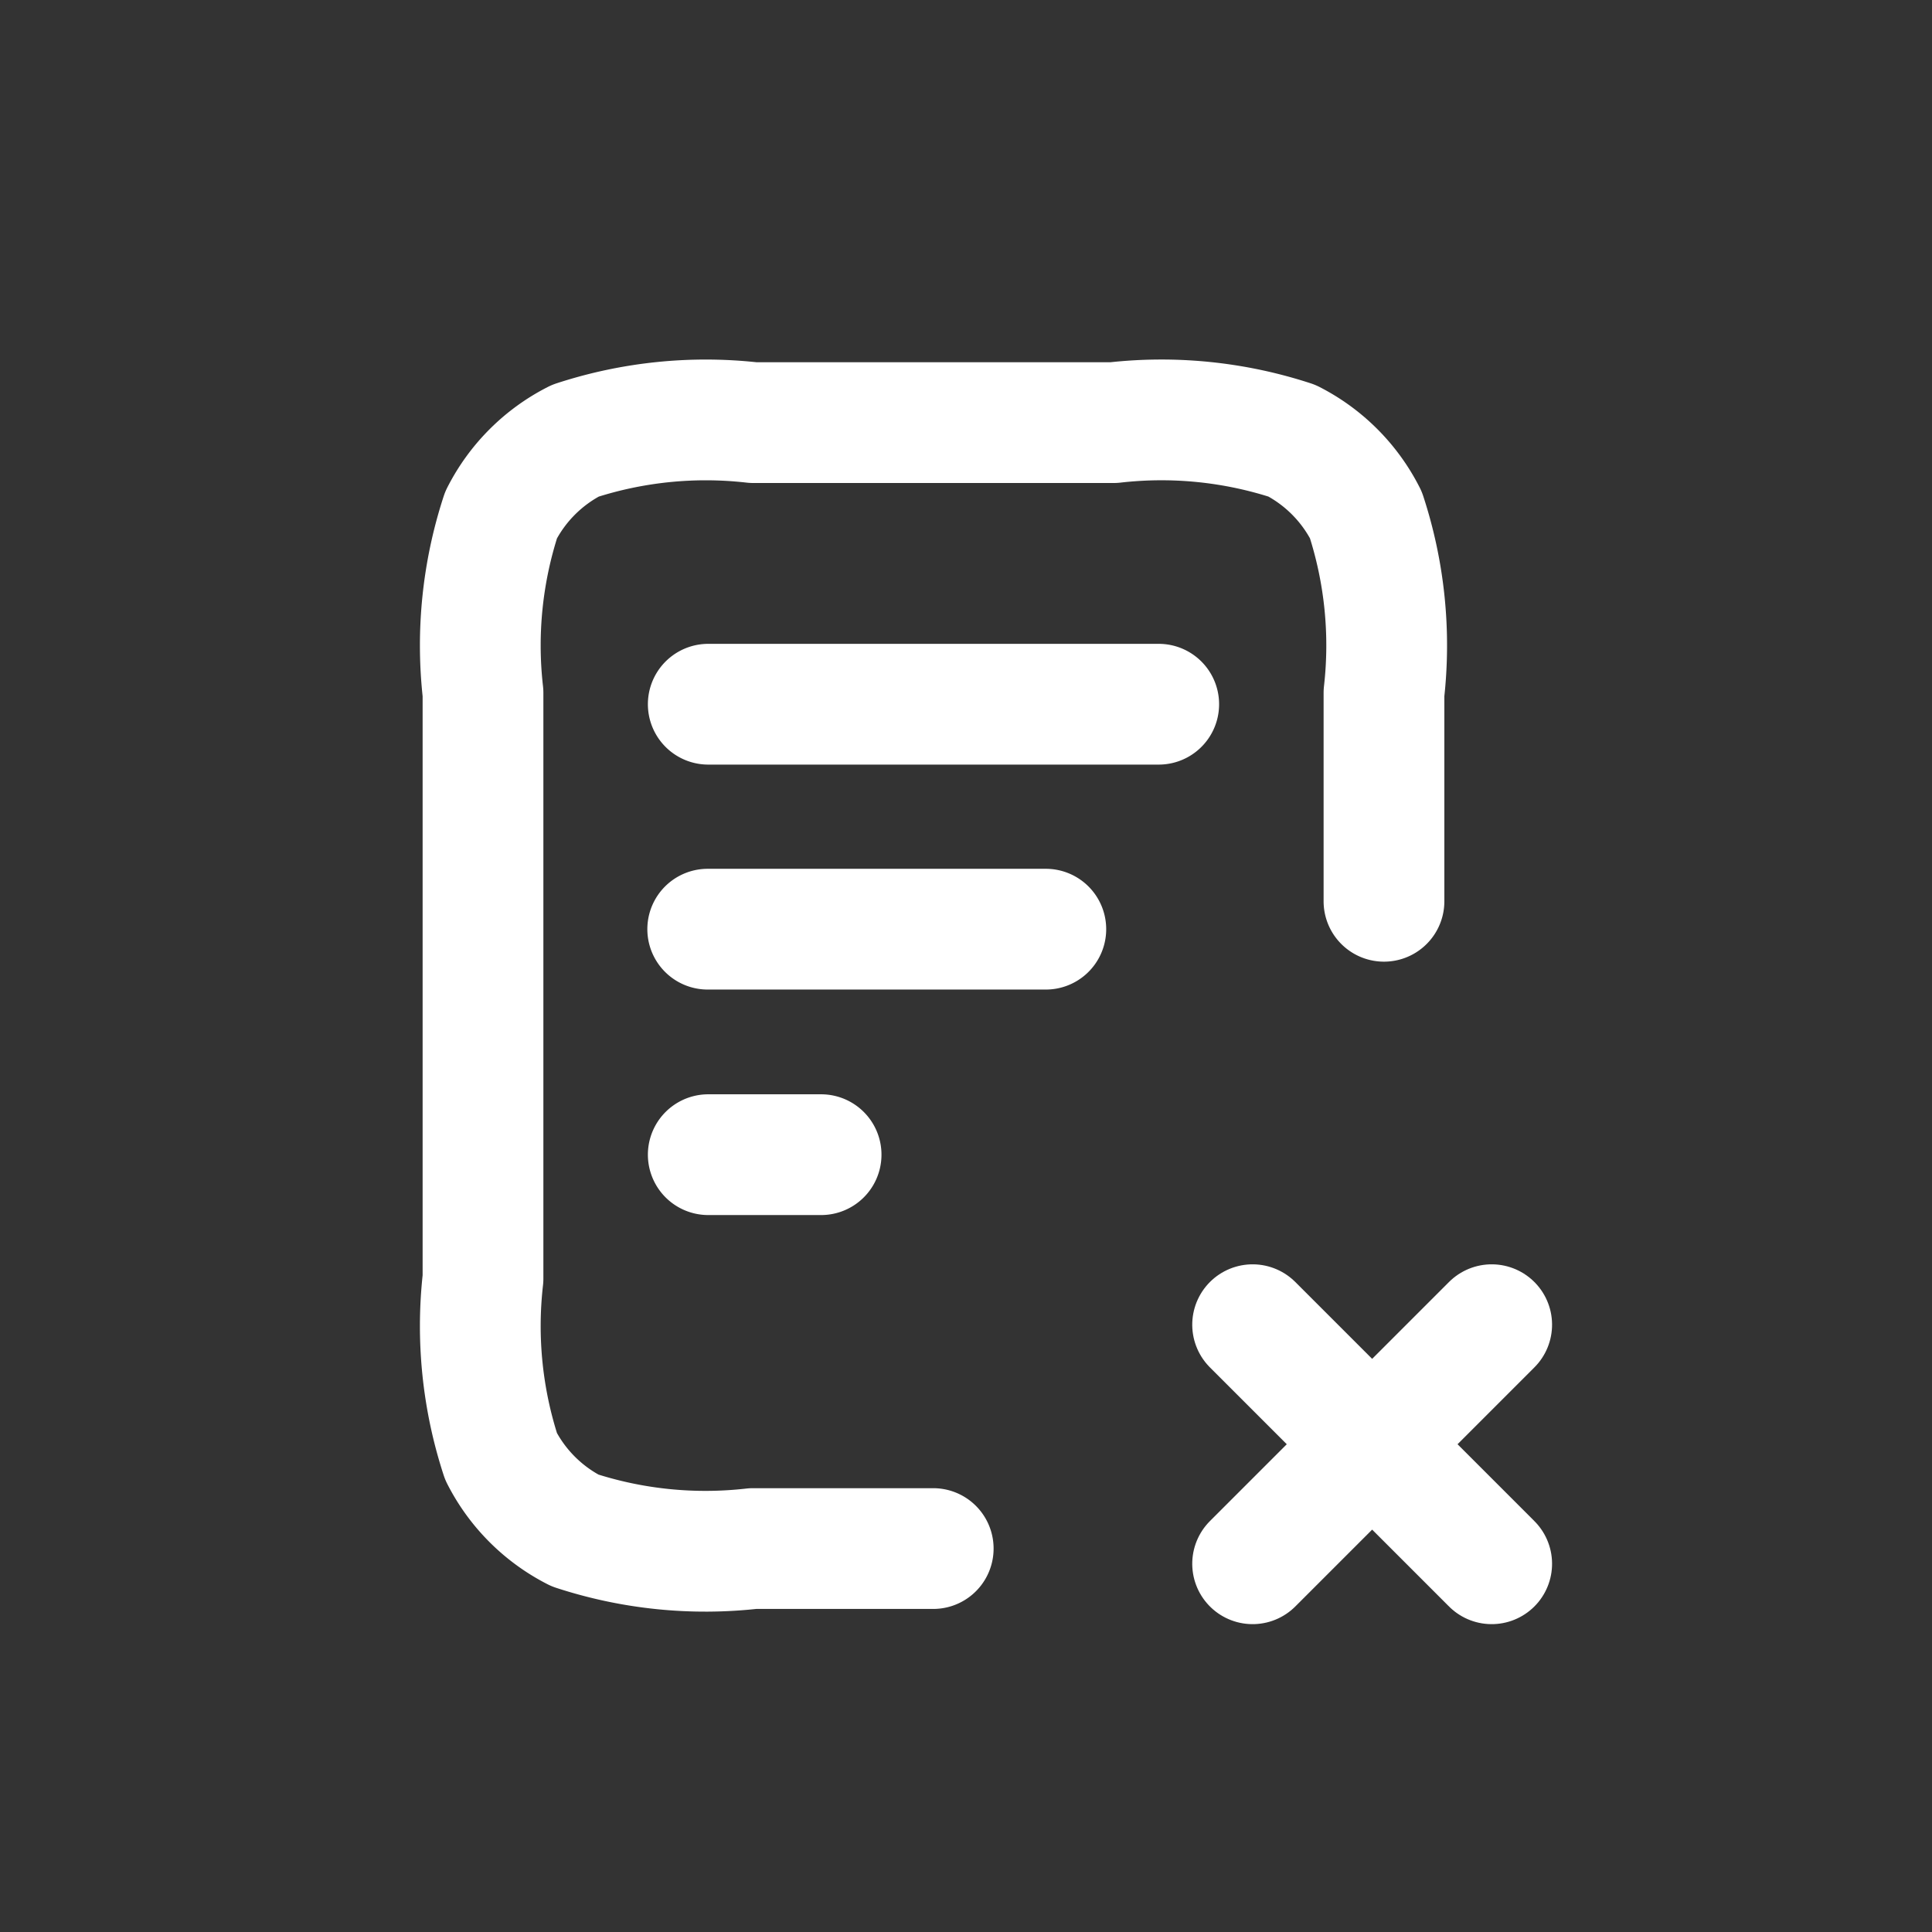 <svg id="icon-list-no" xmlns="http://www.w3.org/2000/svg" width="32" height="32" viewBox="0 0 32 32">
  <rect x="0" y="0" width="32" height="32" fill="#333333" stroke="none"/>
  <rect id="사각형_228" data-name="사각형 228" width="32" height="32" fill="#ff1313" opacity="0"/>
  <g id="그룹_1946" data-name="그룹 1946" transform="translate(-891.072 -696.173)">
    <path id="file-plus-02" d="M18.923,9.928V6.477a6.951,6.951,0,0,0-.3-2.949A2.8,2.8,0,0,0,17.4,2.3,6.951,6.951,0,0,0,14.446,2H8.477a6.951,6.951,0,0,0-2.949.3A2.8,2.8,0,0,0,4.3,3.528,6.951,6.951,0,0,0,4,6.477v9.7a6.951,6.951,0,0,0,.3,2.949,2.8,2.8,0,0,0,1.223,1.223,6.951,6.951,0,0,0,2.949.3h2.985m1.865-10.259h-5.6M9.6,14.125H7.731m7.461-7.461H7.731" transform="translate(895.072 701.173)" fill="none" stroke="#fff" stroke-linecap="round" stroke-linejoin="round" stroke-width="2"/>
    <path id="file-plus-02-2" data-name="file-plus-02" d="M17.057,19.721v-5.6m-2.8,2.8h5.6" transform="translate(913.703 696.068) rotate(45)" fill="none" stroke="#fff" stroke-linecap="round" stroke-linejoin="round" stroke-width="2"/>
  </g>
</svg>
